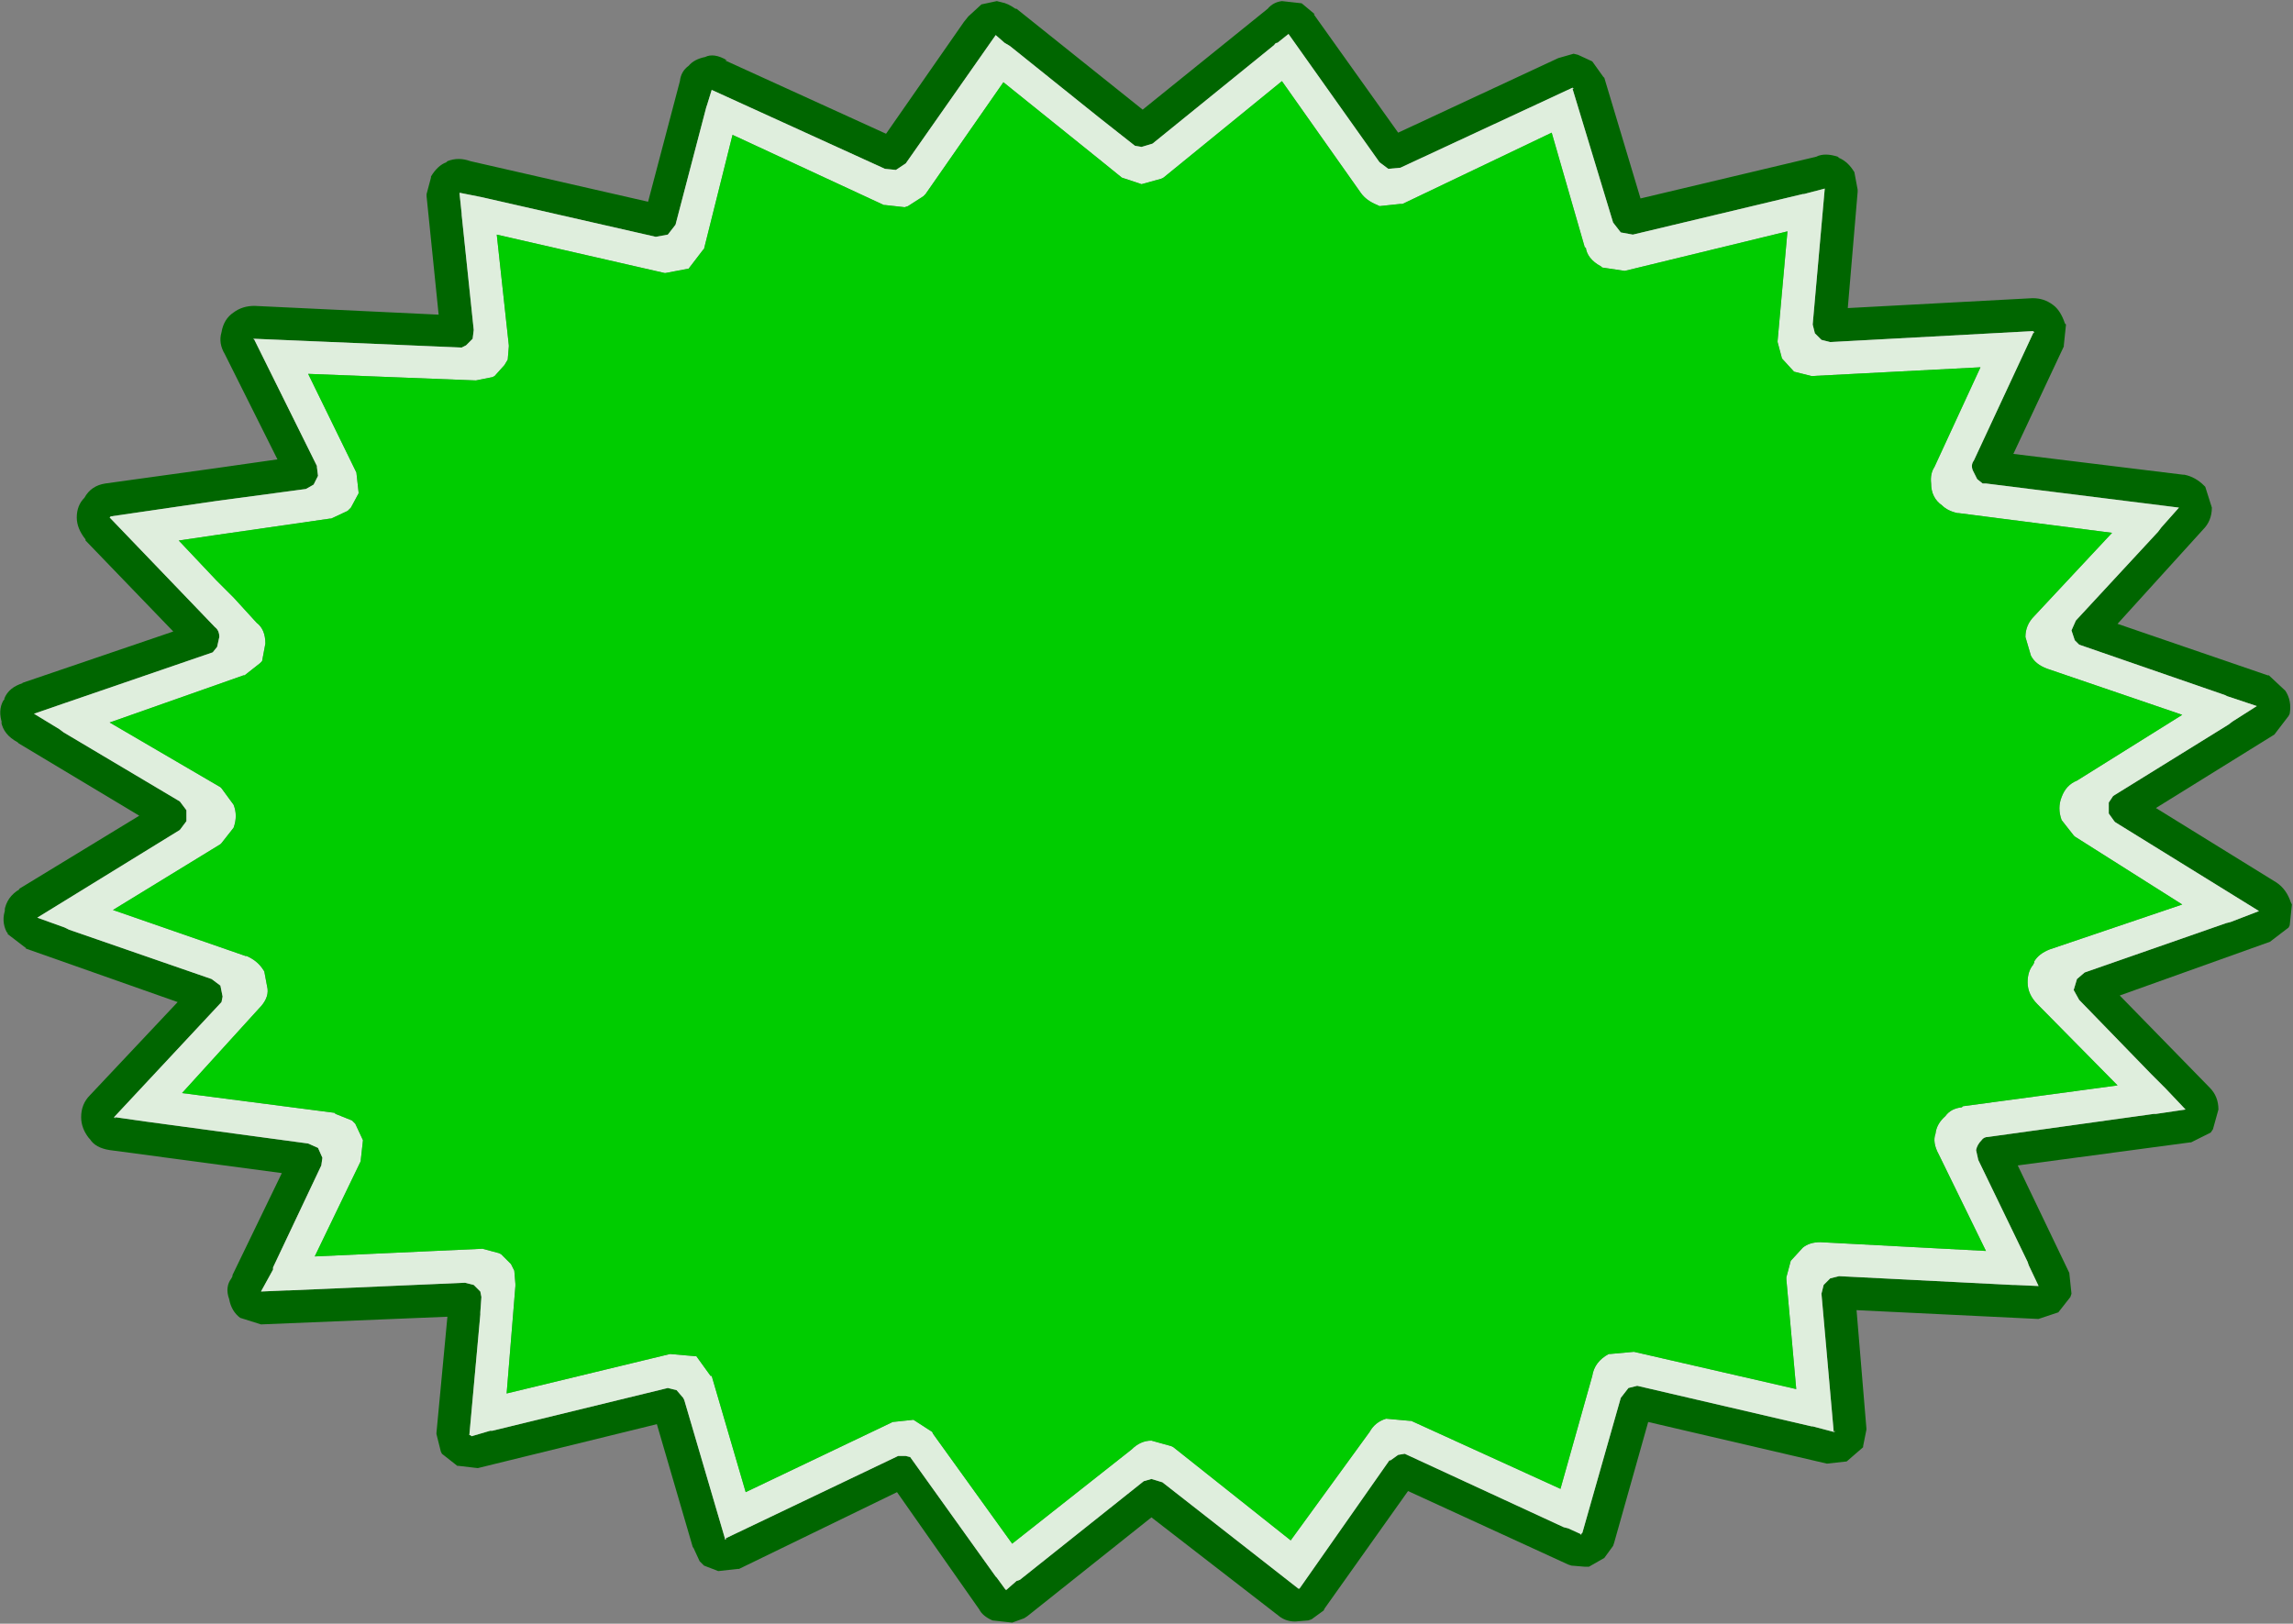 <?xml version="1.0" encoding="UTF-8" standalone="no"?>
<svg xmlns:ffdec="https://www.free-decompiler.com/flash" xmlns:xlink="http://www.w3.org/1999/xlink" ffdec:objectType="shape" height="74.05px" width="104.55px" xmlns="http://www.w3.org/2000/svg">
  <rect width="100%" height="100%" fill="#808080" stroke="none"/>
  <g transform="matrix(1.0, 0.0, 0.0, 1.0, 0.0, 0.0)">
    <path d="M92.7 15.1 L83.45 15.6 83.05 15.5 82.75 15.2 82.65 14.8 83.2 8.6 82.25 8.85 82.2 8.85 74.45 10.7 73.9 10.6 73.55 10.15 71.7 4.05 71.75 4.05 71.7 4.0 63.85 7.65 63.3 7.7 62.9 7.4 58.75 1.55 58.25 1.95 Q58.15 1.95 58.1 2.05 L52.55 6.55 52.05 6.7 51.75 6.65 50.1 5.35 50.1 3.4 50.1 5.35 46.05 2.1 45.8 1.95 45.4 1.6 41.3 7.45 40.85 7.75 40.35 7.7 32.45 4.1 32.25 4.75 32.2 4.9 30.8 10.25 30.45 10.7 29.9 10.8 22.0 9.0 21.75 8.95 21.0 8.8 20.95 8.8 21.05 9.75 21.05 9.8 21.6 15.05 21.55 15.45 21.25 15.75 21.05 15.85 11.6 15.45 11.55 15.45 11.6 15.5 14.45 21.25 14.45 21.3 14.5 21.7 14.3 22.1 13.95 22.3 9.85 22.85 5.05 23.55 5.0 23.6 9.8 28.6 Q10.0 28.75 10.0 29.05 L9.9 29.5 9.7 29.75 3.0 32.05 1.55 32.55 2.7 33.25 2.9 33.4 8.2 36.55 8.5 36.95 8.5 37.45 8.2 37.85 1.7 41.85 2.95 42.3 3.15 42.4 9.65 44.65 10.05 44.95 10.15 45.45 10.1 45.7 5.2 50.95 5.25 51.0 5.25 50.95 6.65 51.15 14.05 52.15 14.5 52.35 14.7 52.8 14.65 53.15 12.45 57.8 12.45 57.9 11.9 58.9 13.05 58.85 13.15 58.85 21.2 58.5 21.6 58.6 21.9 58.9 21.95 59.15 21.9 59.85 21.9 59.95 21.4 65.45 21.45 65.45 21.5 65.5 22.35 65.25 22.45 65.25 30.45 63.3 30.85 63.4 31.15 63.75 31.2 63.85 33.05 70.15 33.05 70.2 33.1 70.2 33.1 70.15 40.95 66.4 41.3 66.4 41.5 66.45 45.4 71.9 45.45 71.95 45.85 72.5 45.9 72.5 45.95 72.45 46.35 72.1 46.5 72.05 52.15 67.55 52.5 67.45 53.0 67.6 59.2 72.45 59.25 72.45 63.35 66.6 63.4 66.6 63.75 66.35 64.05 66.3 71.3 69.65 71.5 69.7 72.05 69.95 72.1 70.0 72.1 69.95 72.15 69.9 73.9 63.75 74.25 63.3 74.65 63.2 82.6 65.05 82.65 65.05 83.6 65.3 83.65 65.3 83.65 65.25 83.6 65.3 83.6 65.2 83.05 59.0 83.15 58.6 83.45 58.3 83.85 58.2 91.75 58.6 91.85 58.6 92.95 58.65 92.5 57.7 92.45 57.55 90.2 52.9 90.1 52.45 Q90.15 52.2 90.35 52.0 90.45 51.85 90.65 51.85 L98.2 50.8 98.3 50.8 99.65 50.6 98.75 49.65 98.65 49.55 98.25 49.15 98.1 49.0 94.8 45.6 94.55 45.15 94.7 44.65 95.05 44.35 101.5 42.1 101.7 42.05 103.0 41.55 96.45 37.5 96.4 37.45 96.15 37.1 96.15 36.6 96.35 36.3 101.6 33.05 101.8 32.9 102.9 32.2 101.55 31.75 101.45 31.7 94.8 29.4 94.6 29.2 94.45 28.75 94.65 28.3 98.4 24.25 98.55 24.05 99.35 23.15 90.55 22.05 90.4 22.05 90.15 21.85 89.95 21.45 Q89.85 21.2 90.0 21.0 L92.7 15.2 92.75 15.15 92.7 15.1 M9.85 21.35 L9.85 22.85 9.85 21.35 12.65 20.95 10.25 16.15 Q9.95 15.65 10.1 15.15 10.2 14.55 10.65 14.25 11.05 13.95 11.6 13.95 L20.0 14.35 19.45 8.95 19.45 8.85 19.65 8.1 19.65 8.05 Q19.95 7.55 20.35 7.4 L20.4 7.35 Q20.9 7.15 21.45 7.35 L29.55 9.2 31.0 3.7 Q31.05 3.25 31.4 3.0 31.65 2.7 32.15 2.6 32.55 2.4 33.15 2.75 L33.05 2.75 40.4 6.1 43.95 1.0 44.15 0.75 44.75 0.2 45.45 0.05 45.65 0.1 Q45.95 0.15 46.3 0.4 L46.35 0.4 47.1 1.0 43.95 1.0 47.1 1.0 50.1 3.4 52.1 5.0 57.8 0.4 Q58.05 0.1 58.45 0.05 L59.35 0.15 59.95 0.65 59.9 0.65 63.75 6.05 71.05 2.65 71.75 2.45 71.95 2.5 72.6 2.8 73.1 3.5 73.15 3.55 74.8 9.05 82.8 7.15 Q83.2 6.95 83.8 7.15 L83.85 7.2 Q84.2 7.35 84.45 7.7 L84.55 7.85 84.7 8.65 84.7 8.75 84.25 14.05 92.65 13.6 92.7 13.6 Q93.2 13.6 93.6 13.9 93.95 14.15 94.15 14.75 L94.2 14.8 94.1 15.75 94.1 15.8 91.8 20.7 99.55 21.65 99.6 21.65 Q100.1 21.75 100.5 22.15 L100.55 22.2 100.85 23.15 Q100.85 23.75 100.45 24.15 L96.55 28.45 103.4 30.8 103.45 30.8 104.2 31.5 Q104.5 31.95 104.4 32.55 L104.35 32.65 103.7 33.5 98.3 36.85 103.8 40.25 Q104.25 40.55 104.45 41.15 L104.5 41.25 104.4 42.2 104.35 42.3 103.5 42.95 96.65 45.4 100.75 49.6 Q101.15 50.0 101.15 50.6 L100.9 51.5 100.8 51.65 99.9 52.1 99.85 52.1 92.0 53.15 94.35 58.05 94.45 59.0 94.4 59.15 93.85 59.85 92.95 60.15 92.9 60.15 84.65 59.75 85.1 65.15 85.1 65.2 84.95 65.95 84.95 66.0 84.2 66.65 83.3 66.75 75.15 64.85 73.6 70.35 73.55 70.5 73.15 71.05 72.45 71.45 72.25 71.45 71.65 71.4 71.5 71.35 64.2 68.0 60.4 73.35 60.35 73.45 59.8 73.85 59.65 73.9 59.05 73.95 Q58.55 73.95 58.2 73.6 L58.25 73.65 52.5 69.2 46.85 73.7 46.7 73.8 46.15 74.0 45.25 73.9 Q44.8 73.7 44.65 73.4 L40.9 68.05 33.7 71.55 33.65 71.55 32.75 71.65 32.1 71.4 31.9 71.2 31.6 70.55 31.6 70.6 29.95 64.95 21.8 66.95 21.75 66.95 20.9 66.85 20.85 66.85 20.15 66.3 20.1 66.2 19.9 65.4 19.9 65.35 20.4 60.05 11.9 60.4 10.95 60.1 Q10.55 59.8 10.45 59.25 10.25 58.7 10.55 58.3 L10.6 58.2 10.6 58.15 12.85 53.5 5.0 52.45 Q4.35 52.35 4.1 51.95 L4.05 51.9 Q3.7 51.45 3.7 50.95 3.7 50.35 4.1 49.95 L8.1 45.7 1.15 43.25 1.2 43.25 0.35 42.6 0.35 42.55 0.3 42.5 Q0.05 42.0 0.25 41.45 L0.2 41.55 Q0.3 40.9 0.9 40.55 L0.85 40.55 6.35 37.2 0.85 33.9 0.8 33.85 Q0.15 33.5 0.05 32.9 L0.1 33.0 Q-0.1 32.4 0.15 31.95 L0.2 31.9 0.2 31.85 Q0.4 31.35 1.05 31.15 L1.0 31.15 7.9 28.8 3.9 24.65 3.9 24.6 Q3.5 24.1 3.5 23.6 3.5 23.05 3.85 22.7 4.15 22.15 4.8 22.05 L9.85 21.35" fill="#006600" fill-rule="evenodd" stroke="none"/>
    <path d="M71.7 4.05 L73.55 10.15 73.9 10.6 74.45 10.7 82.2 8.85 82.25 8.85 83.2 8.6 82.65 14.8 82.75 15.2 83.05 15.5 83.45 15.6 92.7 15.1 92.7 15.2 90.0 21.0 Q89.85 21.2 89.95 21.45 L90.15 21.85 90.4 22.05 90.55 22.05 99.35 23.15 98.55 24.05 98.4 24.25 94.65 28.3 94.45 28.75 94.6 29.2 94.8 29.4 101.45 31.7 101.55 31.75 102.9 32.2 101.8 32.9 101.6 33.05 96.35 36.3 96.15 36.6 96.15 37.1 96.4 37.45 96.45 37.5 103.0 41.55 101.7 42.05 101.5 42.1 95.05 44.35 94.7 44.65 94.55 45.15 94.8 45.6 98.1 49.0 98.25 49.15 98.65 49.55 98.75 49.65 99.65 50.6 98.3 50.8 98.2 50.8 90.65 51.85 Q90.45 51.85 90.35 52.0 90.15 52.2 90.1 52.45 L90.2 52.9 92.45 57.55 92.5 57.7 92.95 58.65 91.85 58.6 91.75 58.6 83.85 58.2 83.45 58.3 83.15 58.6 83.05 59.0 83.6 65.2 83.6 65.3 82.65 65.05 82.6 65.05 74.65 63.2 74.25 63.3 73.9 63.75 72.15 69.9 72.1 69.95 72.1 70.0 72.05 69.95 71.5 69.7 71.3 69.65 64.05 66.3 63.75 66.35 63.4 66.6 63.35 66.6 59.25 72.45 59.2 72.45 53.0 67.6 52.5 67.45 52.15 67.55 46.5 72.05 46.35 72.1 45.95 72.45 45.9 72.5 45.85 72.5 45.45 71.95 45.4 71.9 41.5 66.45 41.3 66.4 40.95 66.4 33.1 70.15 33.05 70.15 31.2 63.85 31.15 63.75 30.85 63.4 30.45 63.3 22.45 65.25 22.35 65.25 21.5 65.5 21.45 65.45 21.4 65.45 21.9 59.95 21.9 59.85 21.95 59.15 21.9 58.9 21.6 58.6 21.2 58.5 13.15 58.85 13.05 58.85 11.9 58.9 12.45 57.9 12.45 57.8 14.65 53.15 14.7 52.8 14.5 52.35 14.05 52.15 6.65 51.15 5.25 50.95 5.2 50.95 10.1 45.7 10.15 45.45 10.05 44.95 9.65 44.65 3.15 42.4 2.95 42.3 1.7 41.85 8.2 37.85 8.5 37.45 8.5 36.95 8.2 36.55 2.9 33.4 2.7 33.25 1.55 32.55 3.0 32.05 9.7 29.75 9.9 29.5 10.0 29.05 Q10.0 28.75 9.8 28.6 L5.0 23.6 5.05 23.55 9.85 22.85 9.85 24.4 9.85 22.85 13.95 22.3 14.3 22.1 14.5 21.7 14.45 21.3 14.45 21.25 11.6 15.5 11.6 15.45 21.05 15.85 21.25 15.75 21.55 15.45 21.6 15.05 21.05 9.8 21.05 9.75 20.95 8.8 21.0 8.8 21.75 8.95 22.0 9.0 29.9 10.8 30.45 10.7 30.8 10.25 32.2 4.9 32.25 4.75 32.45 4.1 40.35 7.7 40.85 7.75 41.3 7.45 45.4 1.6 45.8 1.95 46.05 2.1 50.1 5.35 51.75 6.65 52.05 6.7 52.55 6.55 58.1 2.05 Q58.15 1.95 58.25 1.95 L58.75 1.55 62.9 7.4 63.3 7.7 63.85 7.65 71.7 4.0 71.7 4.05 M10.65 27.25 L11.7 28.4 Q12.1 28.7 12.1 29.35 L11.95 30.15 11.85 30.25 11.15 30.8 11.1 30.8 5.0 32.95 10.05 35.9 10.1 35.95 10.65 36.7 Q10.85 37.2 10.65 37.75 L10.1 38.45 10.05 38.5 5.15 41.5 11.2 43.6 11.25 43.6 Q11.7 43.8 11.95 44.15 L12.05 44.3 12.2 45.1 Q12.25 45.55 11.8 46.0 L8.3 49.85 15.25 50.75 15.3 50.8 16.05 51.1 16.2 51.25 16.55 52.0 16.45 52.9 16.45 52.95 14.35 57.3 22.0 56.95 22.75 57.15 22.85 57.2 23.3 57.65 23.45 57.95 23.5 58.55 23.5 58.65 23.1 63.55 30.55 61.75 31.7 61.85 31.75 61.85 32.4 62.75 32.45 62.75 34.0 68.05 40.6 64.9 40.7 64.85 41.65 64.75 42.5 65.3 42.55 65.4 46.15 70.4 51.6 66.1 Q52.0 65.7 52.5 65.7 L53.4 65.95 53.5 66.0 58.85 70.25 62.45 65.3 Q62.7 64.85 63.2 64.7 L64.3 64.8 64.35 64.8 71.15 67.9 72.6 62.75 Q72.7 62.1 73.35 61.75 L73.4 61.75 74.5 61.65 81.9 63.35 81.45 58.35 81.45 58.25 81.65 57.5 82.2 56.9 Q82.5 56.65 83.0 56.65 L90.55 57.05 88.4 52.65 Q88.1 52.1 88.25 51.7 88.3 51.25 88.7 50.9 88.95 50.55 89.45 50.5 L89.5 50.45 96.55 49.5 92.9 45.8 Q92.45 45.35 92.45 44.8 92.45 44.3 92.7 44.0 L92.75 43.9 92.75 43.85 Q92.95 43.5 93.45 43.3 L99.5 41.25 94.6 38.15 94.55 38.1 94.0 37.4 Q93.8 36.85 94.0 36.35 94.2 35.8 94.7 35.6 L99.5 32.6 93.35 30.5 Q92.8 30.3 92.6 29.9 L92.35 29.05 Q92.35 28.5 92.75 28.1 L96.3 24.3 89.3 23.4 89.25 23.4 Q88.8 23.3 88.55 23.05 88.05 22.7 88.05 22.05 88.0 21.6 88.2 21.3 L90.3 16.75 82.6 17.15 81.8 16.95 81.25 16.35 81.05 15.6 81.05 15.55 81.5 10.55 74.1 12.35 74.05 12.35 73.05 12.2 73.0 12.15 Q72.35 11.8 72.3 11.25 L72.25 11.25 70.75 6.05 63.95 9.3 63.85 9.3 62.9 9.4 62.8 9.35 Q62.3 9.15 62.05 8.8 L58.45 3.7 53.05 8.1 52.95 8.15 52.05 8.4 51.15 8.1 50.1 7.25 45.75 3.75 42.2 8.85 42.1 8.95 41.4 9.4 41.25 9.45 40.35 9.35 40.3 9.35 33.4 6.15 32.1 11.35 32.05 11.4 31.4 12.25 30.35 12.45 30.3 12.45 22.65 10.7 23.2 15.75 23.2 15.8 23.15 16.4 23.0 16.65 22.55 17.15 22.45 17.2 21.7 17.35 14.05 17.05 16.25 21.55 16.35 22.45 16.35 22.5 16.0 23.15 15.85 23.3 15.1 23.65 15.05 23.65 9.85 24.4 8.15 24.65 9.85 26.45 9.85 27.25 10.65 27.25 9.85 27.25 9.85 26.45 10.65 27.25 M50.1 7.25 L50.1 5.35 50.1 7.25" fill="#dfeedd" fill-rule="evenodd" stroke="none"/>
    <path d="M72.3 11.25 Q72.35 11.8 73.0 12.15 L73.05 12.2 74.05 12.35 74.1 12.35 81.5 10.55 81.05 15.55 81.05 15.6 81.25 16.35 81.8 16.95 82.6 17.15 90.3 16.75 88.2 21.3 Q88.0 21.6 88.05 22.05 88.05 22.7 88.55 23.05 88.8 23.3 89.25 23.4 L89.3 23.4 96.3 24.3 92.75 28.1 Q92.35 28.5 92.35 29.05 L92.6 29.9 Q92.8 30.3 93.35 30.5 L99.5 32.6 94.7 35.6 Q94.2 35.8 94.0 36.35 93.8 36.85 94.0 37.4 L94.55 38.1 94.6 38.15 99.5 41.25 93.45 43.3 Q92.95 43.5 92.75 43.85 L92.75 43.9 92.7 44.0 Q92.45 44.3 92.45 44.8 92.45 45.35 92.9 45.8 L96.55 49.5 89.5 50.45 89.45 50.5 Q88.95 50.55 88.7 50.9 88.3 51.25 88.25 51.7 88.1 52.1 88.4 52.65 L90.55 57.05 83.0 56.65 Q82.5 56.65 82.2 56.9 L81.65 57.5 81.45 58.25 81.45 58.35 81.9 63.35 74.5 61.65 73.4 61.75 73.35 61.75 Q72.7 62.1 72.6 62.75 L71.15 67.9 64.35 64.8 64.3 64.8 63.2 64.7 Q62.7 64.85 62.45 65.3 L58.85 70.25 53.5 66.0 53.4 65.95 52.5 65.7 Q52.0 65.7 51.6 66.1 L46.15 70.4 42.55 65.4 42.5 65.3 41.65 64.75 40.7 64.85 40.6 64.9 34.0 68.05 32.45 62.75 32.4 62.75 31.75 61.85 31.7 61.85 30.55 61.75 23.1 63.55 23.5 58.65 23.5 58.55 23.45 57.95 23.3 57.65 22.85 57.2 22.75 57.15 22.0 56.95 14.35 57.3 16.45 52.95 16.45 52.9 16.55 52.0 16.2 51.25 16.05 51.1 15.3 50.8 15.25 50.75 8.3 49.85 11.8 46.0 Q12.25 45.55 12.2 45.1 L12.05 44.3 11.95 44.15 Q11.7 43.8 11.25 43.6 L11.2 43.6 5.15 41.5 10.05 38.5 10.1 38.45 10.65 37.75 Q10.85 37.2 10.65 36.7 L10.1 35.95 10.05 35.9 5.0 32.95 11.1 30.8 11.15 30.8 11.85 30.25 11.95 30.15 12.1 29.35 Q12.1 28.7 11.7 28.4 L10.65 27.25 50.1 27.25 50.1 7.25 50.1 27.25 10.65 27.25 9.85 26.45 8.15 24.65 9.85 24.4 15.05 23.65 15.1 23.65 15.85 23.3 16.0 23.15 16.35 22.5 16.35 22.45 16.25 21.55 14.05 17.05 21.7 17.35 22.45 17.2 22.55 17.15 23.0 16.65 23.15 16.4 23.2 15.8 23.2 15.75 22.65 10.7 30.3 12.45 30.35 12.45 31.4 12.25 32.05 11.4 32.1 11.35 33.4 6.15 40.3 9.35 40.35 9.35 41.25 9.45 41.4 9.4 42.1 8.95 42.2 8.85 45.75 3.75 50.1 7.25 51.15 8.1 52.05 8.4 52.95 8.15 53.05 8.1 58.45 3.7 62.05 8.8 Q62.3 9.15 62.8 9.35 L62.9 9.4 63.85 9.3 63.95 9.3 70.75 6.05 72.25 11.25 72.3 11.3 72.3 11.25 M9.85 24.4 L9.85 26.45 9.85 24.4 M74.5 61.65 L74.45 61.65 74.5 61.65" fill="#00cc00" fill-rule="evenodd" stroke="none"/>
    <path d="M92.7 15.1 L92.75 15.15 92.7 15.2 92.7 15.1 M83.6 65.2 L83.6 65.3 83.65 65.25 83.65 65.3 83.6 65.3 83.6 65.2 M59.25 72.45 L59.2 72.45 59.25 72.45 M33.1 70.15 L33.1 70.2 33.05 70.2 33.05 70.15 33.1 70.15 M5.25 50.95 L5.25 51.0 5.2 50.95 5.25 50.95 M71.7 4.0 L71.75 4.05 71.7 4.05 71.7 4.0 M11.6 15.5 L11.55 15.45 11.6 15.45 11.6 15.5 M72.25 11.25 L72.3 11.25 72.3 11.3 72.25 11.25 M74.5 61.65 L74.45 61.65 74.5 61.65" fill="#ffffff" fill-rule="evenodd" stroke="none"/>
  </g>
</svg>
